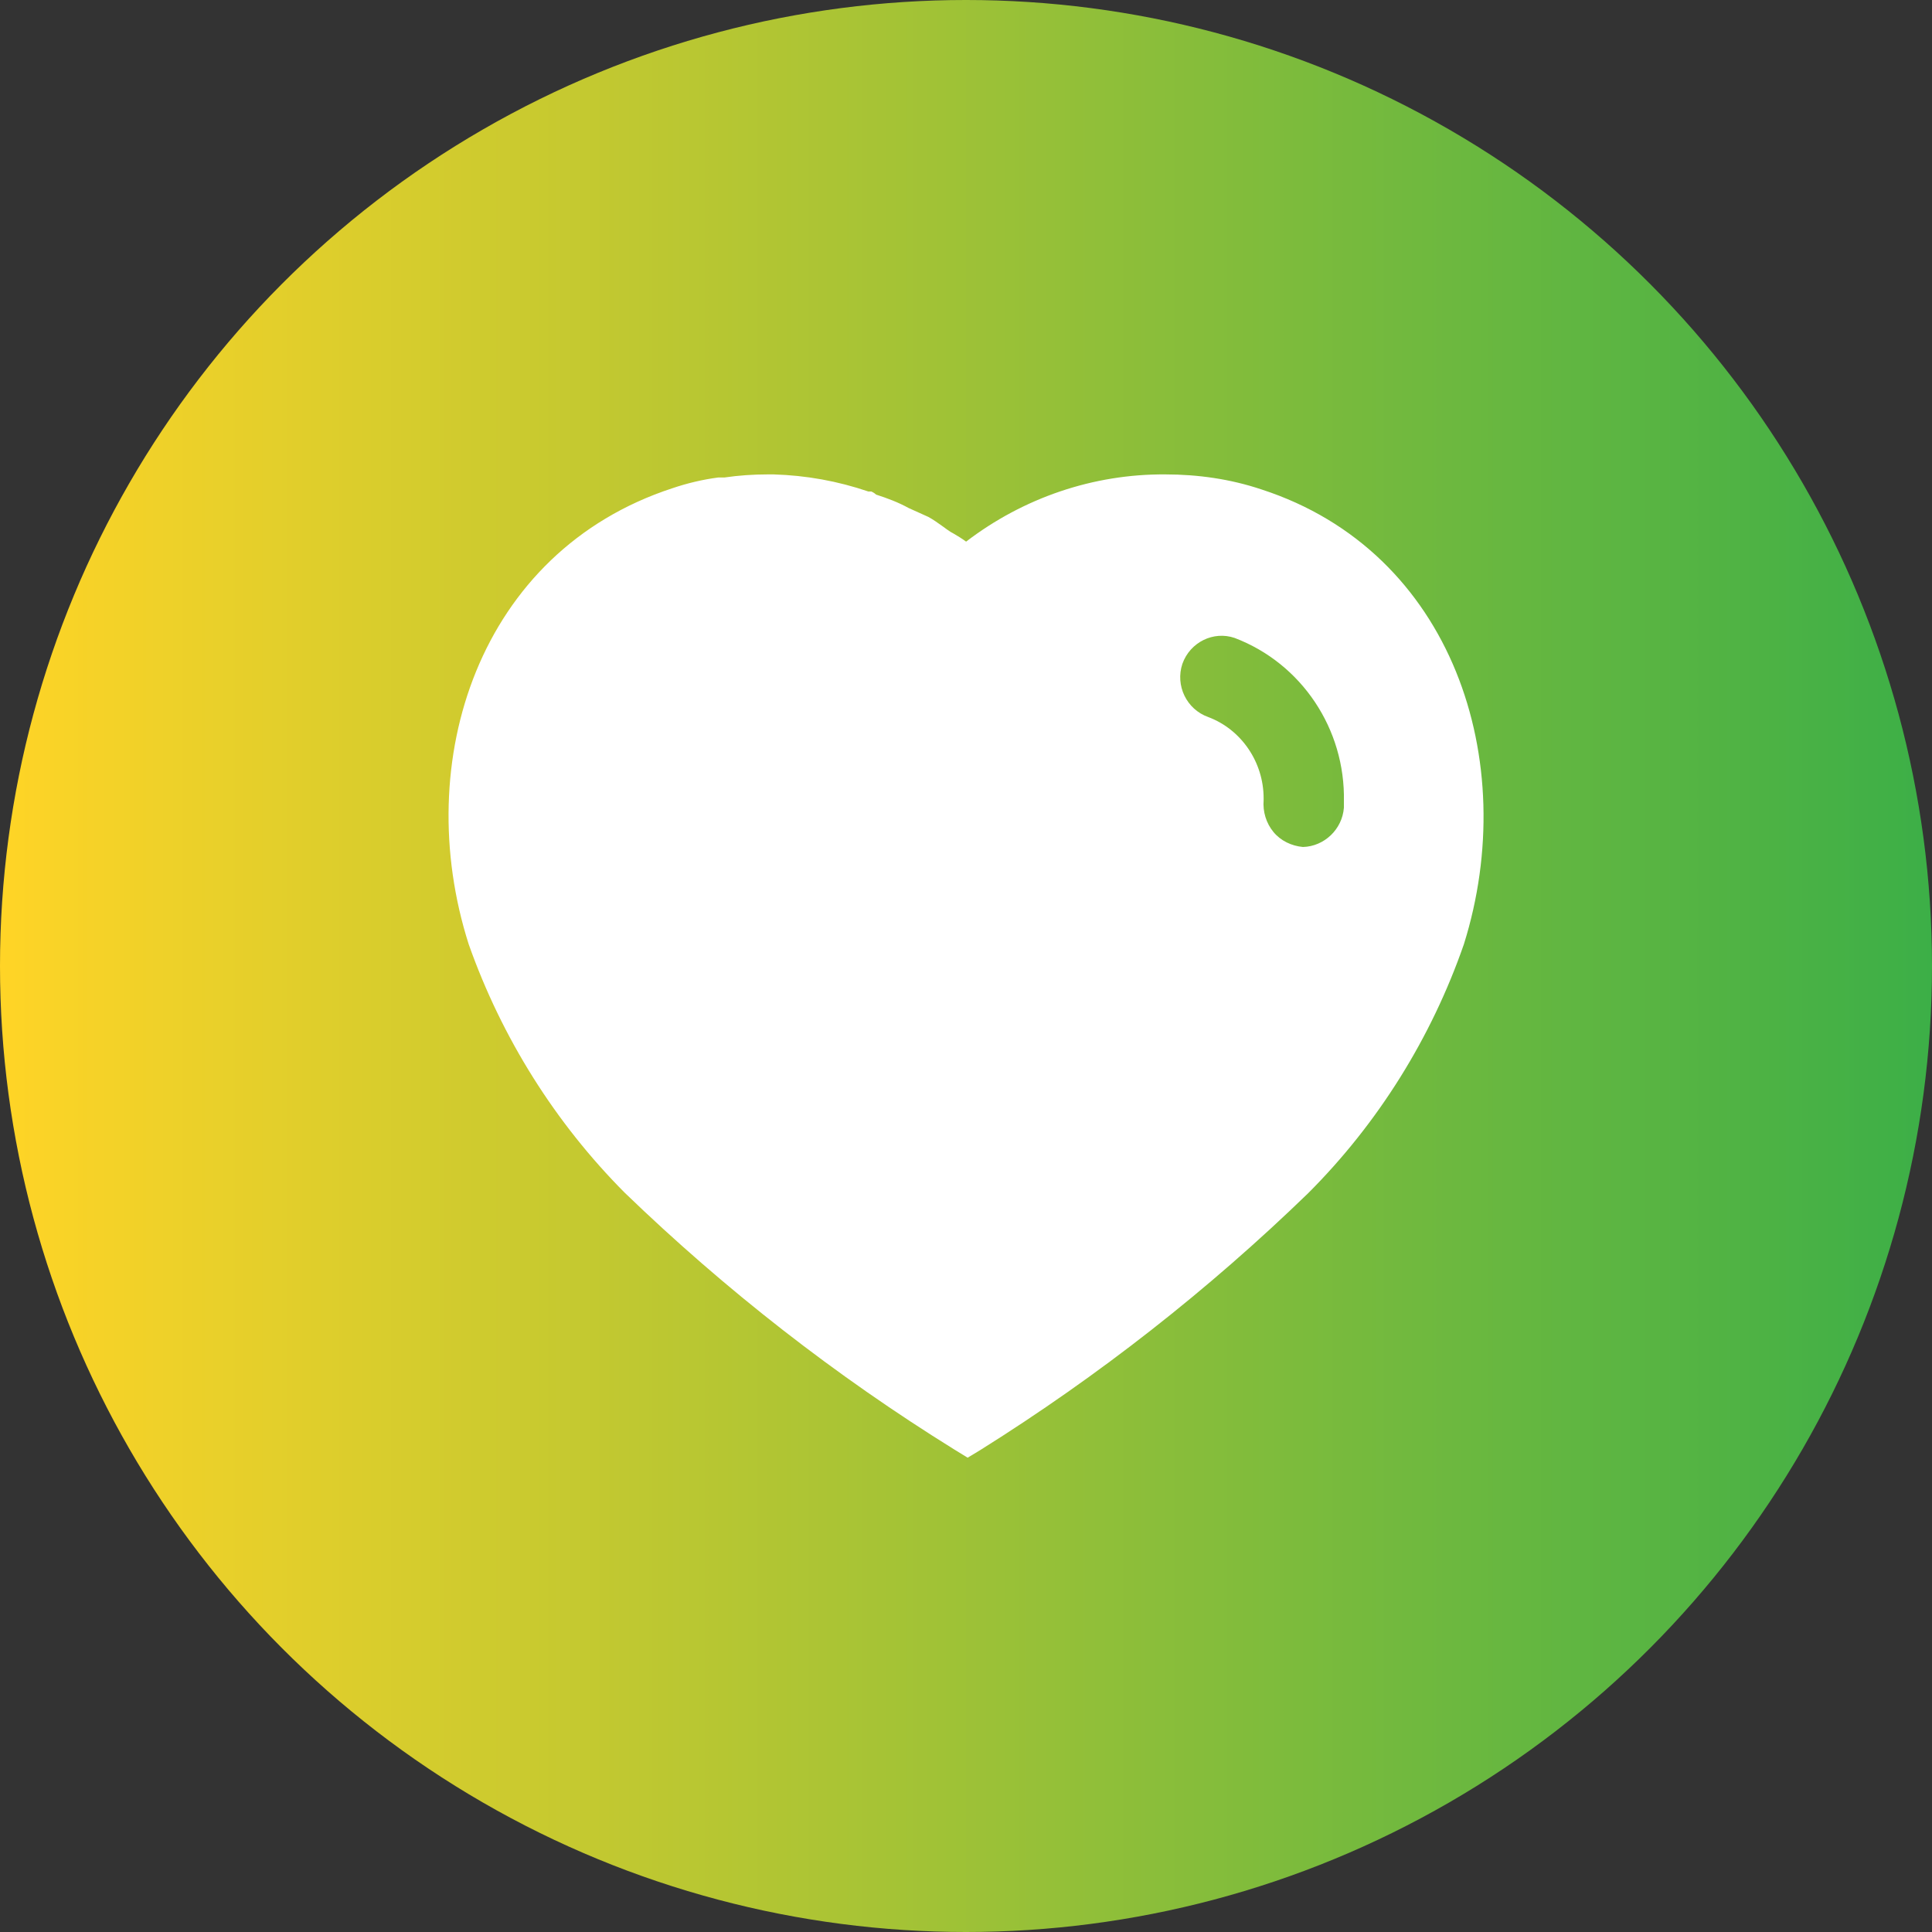 <svg width="20" height="20" viewBox="0 0 20 20" fill="none" xmlns="http://www.w3.org/2000/svg">
<rect x="0" y="0" width="20" height="20" fill="#333333" stroke="none"/>
<circle cx="10" cy="10" r="10" fill="url(#paint0_linear_1326_19334)"/>
<path fill-rule="evenodd" clip-rule="evenodd" d="M12.063 4.911C12.401 4.911 12.739 4.959 13.06 5.067C15.037 5.709 15.749 7.879 15.154 9.775C14.817 10.745 14.265 11.629 13.542 12.352C12.508 13.354 11.373 14.243 10.151 15.009L10.017 15.09L9.877 15.004C8.651 14.243 7.51 13.354 6.466 12.346C5.748 11.624 5.195 10.745 4.852 9.775C4.247 7.879 4.96 5.709 6.958 5.055C7.114 5.002 7.274 4.964 7.435 4.943H7.499C7.649 4.921 7.799 4.911 7.949 4.911H8.008C8.345 4.921 8.672 4.98 8.989 5.088H9.02C9.042 5.098 9.058 5.109 9.069 5.12C9.187 5.158 9.299 5.2 9.406 5.259L9.61 5.351C9.659 5.377 9.714 5.417 9.762 5.451C9.792 5.473 9.819 5.493 9.84 5.506C9.849 5.511 9.858 5.516 9.867 5.521C9.913 5.548 9.96 5.576 10.001 5.607C10.596 5.152 11.319 4.906 12.063 4.911ZM13.488 8.768C13.708 8.762 13.895 8.586 13.912 8.361V8.297C13.928 7.546 13.473 6.867 12.781 6.604C12.562 6.529 12.32 6.647 12.24 6.872C12.165 7.097 12.283 7.343 12.508 7.423C12.851 7.552 13.081 7.89 13.081 8.264V8.281C13.071 8.404 13.108 8.522 13.183 8.613C13.258 8.704 13.37 8.757 13.488 8.768Z" fill="white"/>
<defs>
<linearGradient id="paint0_linear_1326_19334" x1="0" y1="10" x2="20" y2="10" gradientUnits="userSpaceOnUse">
<stop stop-color="#FFD426"/>
<stop offset="1" stop-color="#3CAF47"/>
</linearGradient>
</defs>
</svg>
